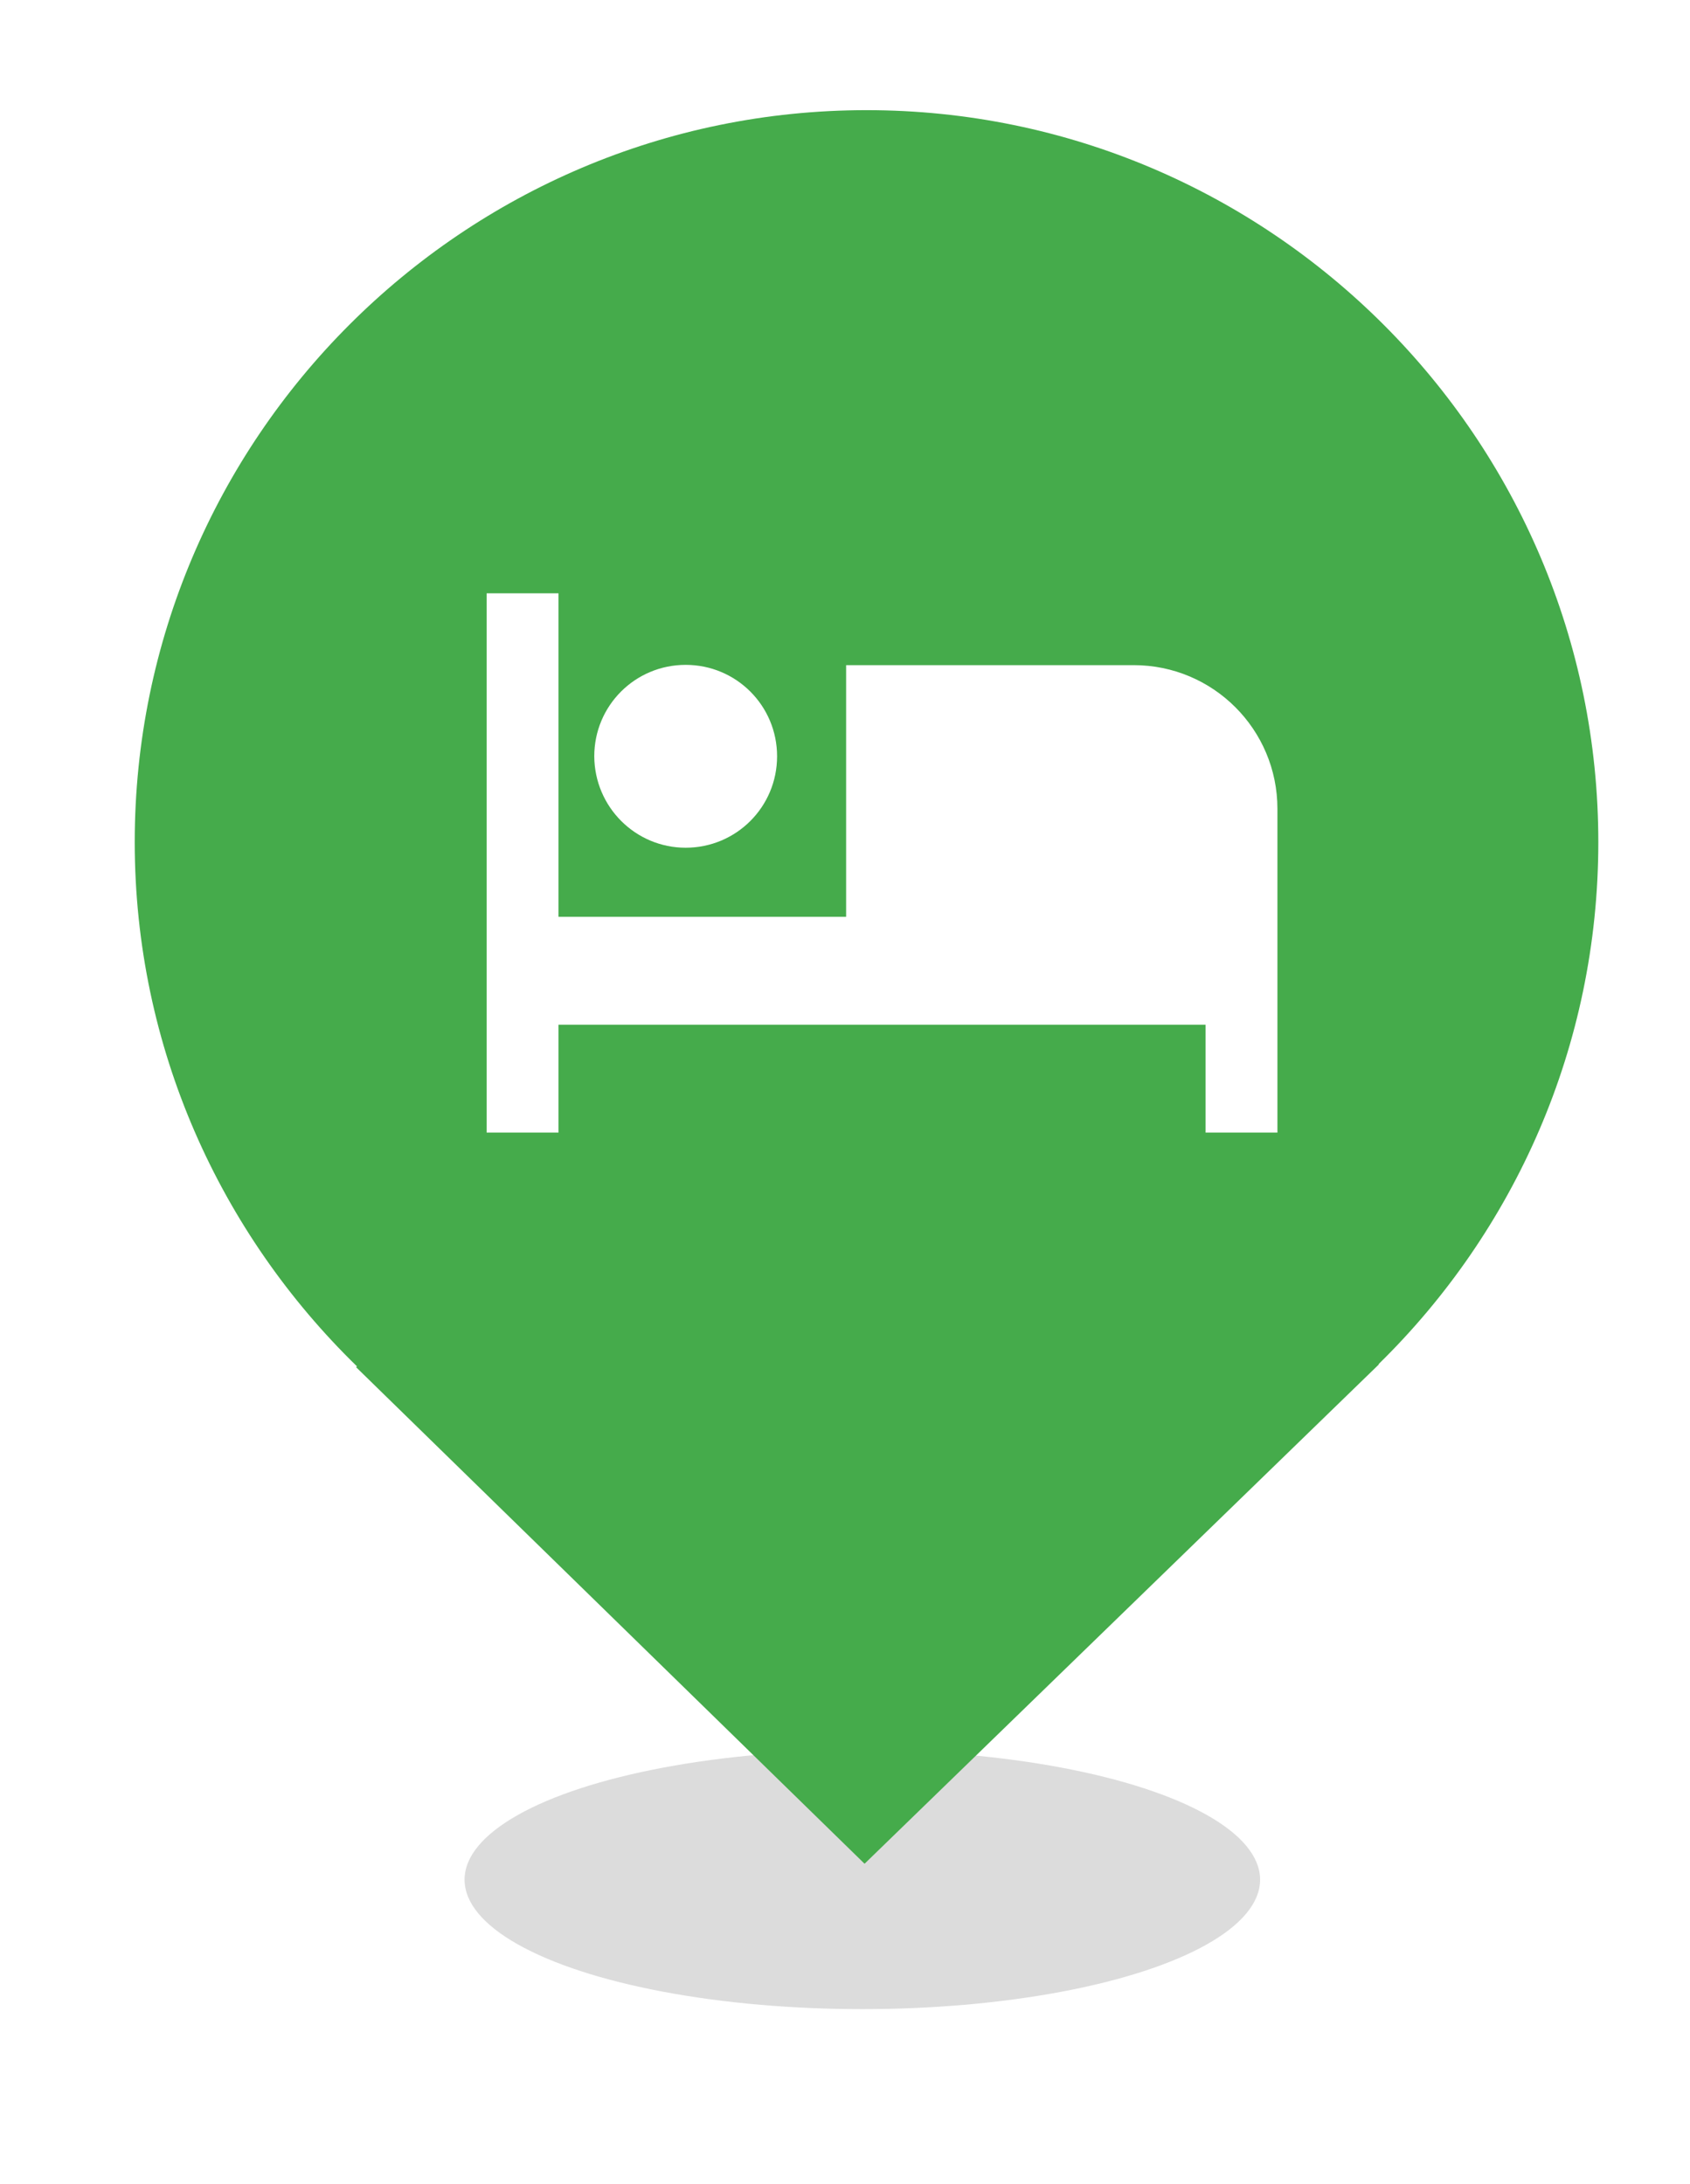 <?xml version="1.0" encoding="utf-8"?>
<!-- Generator: Adobe Illustrator 27.2.0, SVG Export Plug-In . SVG Version: 6.00 Build 0)  -->
<svg version="1.1" id="Ebene_1" xmlns="http://www.w3.org/2000/svg" xmlns:xlink="http://www.w3.org/1999/xlink" x="0px" y="0px"
	 viewBox="0 0 60.46 78.12" style="enable-background:new 0 0 60.46 78.12;" xml:space="preserve">
<style type="text/css">
	.st0{fill:#EDEDED;}
	.st1{opacity:0.1;fill:#546579;stroke:#60748C;stroke-width:1.025;stroke-miterlimit:10;}
	.st2{opacity:0.1;fill:#546579;stroke:#282F39;stroke-width:1.025;stroke-miterlimit:10;}
	.st3{opacity:0.1;fill:#546579;stroke:#546579;stroke-width:1.025;stroke-miterlimit:10;}
	.st4{fill:#60748C;stroke:#60748C;stroke-width:0.949;stroke-miterlimit:10;}
	.st5{fill:#282F39;}
	.st6{fill:#FFFFFF;}
	.st7{fill:#45AD4B;stroke:#45AD4B;stroke-width:0.898;stroke-miterlimit:10;}
	.st8{fill:#6DC5D8;stroke:#6DC5D8;stroke-width:0.949;stroke-miterlimit:10;}
	.st9{fill:#282F39;stroke:#FFFFFF;stroke-width:1.044;stroke-miterlimit:10;}
	.st10{fill:#45AD4B;stroke:#45AD4B;stroke-width:0.949;stroke-miterlimit:10;}
	.st11{fill:#A4C748;}
	.st12{fill:#45AD4B;stroke:#45AD4B;stroke-width:0.912;stroke-miterlimit:10;}
	.st13{fill:#C1252D;stroke:#C1252D;stroke-width:0.949;stroke-miterlimit:10;}
	.st14{fill:#C1252D;}
	.st15{fill:#C1252D;stroke:#C1252D;stroke-width:1.034;stroke-miterlimit:10;}
	.st16{fill:#C1252D;stroke:#C1252D;stroke-width:0.883;stroke-miterlimit:10;}
	.st17{fill:none;stroke:#282F39;stroke-width:2;stroke-linecap:round;stroke-linejoin:round;stroke-miterlimit:10;}
	.st18{fill:#45AD4B;}
	.st19{fill:#45AB4B;}
	.st20{fill:#60748C;}
	.st21{fill:#6DC5D8;}
	.st22{opacity:0.1;}
	.st23{fill:#5B7188;}
	.st24{fill:#97A2AF;}
	.st25{fill:#BABBBC;}
	.st26{fill:#5B7185;}
	.st27{fill:#A0C348;}
	.st28{fill:#45A84B;}
	.st29{fill:#BC252D;}
	.st30{fill:#6DC0D3;}
	.st31{fill:none;stroke:#C7D3D7;stroke-miterlimit:10;}
	.st32{opacity:0.1;fill:#757577;}
	.st33{fill:none;stroke:#FFFFFF;stroke-miterlimit:10;}
	.st34{opacity:0.6;}
	.st35{fill:#F1F3F4;}
	.st36{fill:none;stroke:#F1F3F4;stroke-miterlimit:10;}
	.st37{fill:#E8EAED;}
	.st38{fill:#F1F1F1;}
	.st39{fill:#646768;}
	.st40{opacity:0.25;fill:#757577;}
	.st41{fill:none;stroke:#6DC5D8;stroke-width:3;stroke-miterlimit:10;}
	.st42{fill:none;stroke:#C1252D;stroke-width:3;stroke-miterlimit:10;}
	.st43{fill:none;stroke:#45AD4B;stroke-width:3;stroke-miterlimit:10;}
	.st44{fill:#E7E7E7;}
	.st45{clip-path:url(#SVGID_00000047770844236153944250000009029976145424268219_);}
	.st46{clip-path:url(#SVGID_00000047770844236153944250000009029976145424268219_);fill:#F1F1F1;}
	.st47{clip-path:url(#SVGID_00000022521427421050851560000010510962109025539514_);}
	.st48{fill:#FEF9E8;}
	.st49{fill:#CEEAD6;}
	.st50{fill:#FCE8E6;}
	.st51{fill:none;stroke:#9CC0F9;stroke-width:3;stroke-miterlimit:10;}
	.st52{fill:none;stroke:#9CC0F9;stroke-miterlimit:10;}
	.st53{opacity:0.5;fill:#757577;}
	.st54{clip-path:url(#SVGID_00000047770844236153944250000009029976145424268219_);fill:#FFFFFF;}
	.st55{fill:none;stroke:#C1252D;stroke-width:9;stroke-miterlimit:10;}
	.st56{fill:none;stroke:#E7E7E7;stroke-width:9;stroke-miterlimit:10;}
	.st57{fill:none;stroke:#FFFFFF;stroke-width:3;stroke-miterlimit:10;}
	.st58{fill:none;stroke:#45AD4B;stroke-width:9;stroke-miterlimit:10;}
	.st59{fill:none;stroke:#6DC5D8;stroke-width:1.5;stroke-miterlimit:10;}
	.st60{opacity:0.25;clip-path:url(#SVGID_00000047770844236153944250000009029976145424268219_);fill:#757577;}
	.st61{fill:#292929;}
	.st62{fill-rule:evenodd;clip-rule:evenodd;}
	.st63{fill:#FF7578;}
	.st64{fill:#FFC9CA;}
	.st65{fill:#173042;}
	.st66{fill:#946B6B;}
	.st67{fill:none;}
	.st68{fill:#FFFFFF;stroke:#FFFFFF;stroke-width:7;stroke-miterlimit:10;}
	.st69{fill:#444444;}
	.st70{fill:#F73103;}
	.st71{fill:#FFBB39;}
	.st72{fill:#398229;}
	.st73{fill:#DE0505;}
	.st74{fill:#FF804E;}
	.st75{fill:#7ED668;}
	.st76{fill:#BF252D;}
	.st77{fill:#D4894D;}
	.st78{fill:#AD5512;}
	.st79{fill:#FF00FF;}
	.st80{fill:#FF3D75;}
	.st81{fill:#F28E1E;}
	.st82{fill:#2B6E53;}
	.st83{fill:#399150;}
	.st84{fill:#6A4A1D;}
	.st85{clip-path:url(#SVGID_00000052081705206812143490000007020367500807316131_);}
	.st86{clip-path:url(#SVGID_00000129182598468921117680000012400331605250498709_);}
	.st87{fill:#333333;}
	.st88{fill:url(#SVGID_00000106145504820063690010000003819744487703408016_);}
	.st89{fill:url(#SVGID_00000109744949806666077980000007115117726988598679_);}
	.st90{opacity:0.08;}
	.st91{fill:url(#SVGID_00000113336514738940295690000010781147879981300387_);}
	.st92{fill:#FCEED7;}
	.st93{fill:#FBD18B;}
	.st94{fill:#DEE1E5;}
	.st95{fill:#ED8D80;}
	.st96{fill:#E97361;}
	.st97{fill:#AE5649;}
	.st98{fill:#CACED5;}
	.st99{fill:#A8B0BB;}
	.st100{fill:#CACFD7;}
	.st101{fill:#EABF9A;}
	.st102{fill:#E4E7EB;}
	.st103{fill:#69D4F2;}
	.st104{fill:#B2DB7F;}
	.st105{fill:#9ED268;}
	.st106{fill:#F8F8F8;}
	.st107{fill:#F0F0F0;}
	.st108{fill:#738DBD;}
	.st109{fill:#E46D67;}
	.st110{fill:#24C1F0;}
	.st111{fill:#36B183;}
	.st112{fill:#FFB866;}
	.st113{fill:#FFD873;}
	.st114{fill-rule:evenodd;clip-rule:evenodd;fill:#485156;}
	.st115{fill:#58595B;}
	.st116{fill:#BF252D;stroke:#BF252D;stroke-width:2;stroke-miterlimit:10;}
	.st117{fill:#FFFFFF;stroke:#BF252D;stroke-width:4;stroke-linecap:round;stroke-linejoin:round;stroke-miterlimit:10;}
	.st118{fill-rule:evenodd;clip-rule:evenodd;fill:#BF252D;}
	.st119{fill:none;stroke:#FFFFFF;stroke-miterlimit:10;stroke-dasharray:1.011,1.011;}
	.st120{fill:none;stroke:#45AD4B;stroke-width:4;stroke-miterlimit:10;}
	.st121{fill:none;stroke:#C1252D;stroke-width:4;stroke-miterlimit:10;}
	.st122{opacity:0.2;fill:#45AD4B;}
	.st123{opacity:0.6;fill:#45AD4B;}
	.st124{fill:#44A049;}
	.st125{fill:#1A1A1A;}
	.st126{fill:#A3C648;}
	.st127{fill:#6DC3D6;}
	.st128{clip-path:url(#SVGID_00000078756922011287716700000006821276559962467251_);}
	.st129{opacity:0.5;fill:#45AD4B;}
	.st130{opacity:0.2;fill:#E7E7E7;}
	.st131{opacity:0.5;fill:#E7E7E7;}
	.st132{opacity:0.5;fill:#FFFFFF;}
	.st133{opacity:0.2;fill:#6DC5D8;}
	.st134{fill:none;stroke:#FFFFFF;stroke-width:2.5;stroke-miterlimit:10;}
	.st135{fill:none;stroke:#BF252D;stroke-width:5;stroke-miterlimit:10;}
	.st136{fill:#BF252D;stroke:#FFFFFF;stroke-width:3;stroke-miterlimit:10;}
	.st137{fill:#FFFFFF;stroke:#FFFFFF;stroke-width:5.5;stroke-miterlimit:10;}
	.st138{fill:none;stroke:#BF252D;stroke-width:3;stroke-miterlimit:10;}
	.st139{fill:#BF252D;stroke:#FFFFFF;stroke-width:4.5;stroke-miterlimit:10;}
	.st140{fill:#BF252D;stroke:#FFFFFF;stroke-miterlimit:10;}
	.st141{fill:#F7E921;}
	.st142{fill:#6E81B5;}
	.st143{fill:#466087;}
	.st144{fill:#FFAEA8;}
	.st145{fill:#FFE152;}
	.st146{fill:#96C869;}
	.st147{fill:#ADB3BD;}
	.st148{fill:#CACED8;}
	.st149{fill:#40CAEF;}
	.st150{fill:#276F80;}
	.st151{fill:#878F9E;}
	.st152{fill:#EEF0F3;}
	.st153{fill:#1E505B;}
	.st154{fill:#9C80EA;}
	.st155{fill:#FAC955;}
	.st156{clip-path:url(#SVGID_00000044861014322725730350000007800775064224783771_);}
	.st157{fill:#E5EAEB;}
	.st158{fill:#ADB4B9;}
	.st159{fill:#495D72;}
	.st160{fill:#28384C;}
	.st161{fill:#E9B816;}
	.st162{fill:#DB352E;}
	.st163{fill:#366DB4;}
	.st164{fill:#753489;}
	.st165{fill:#57A9BF;}
	.st166{fill:#25AC86;}
	.st167{fill:#F56363;}
	.st168{fill:#BD5A45;}
	.st169{fill:#F0EABD;}
	.st170{fill:#EB8819;}
	.st171{fill:#C3411E;}
	.st172{fill:#205B75;}
	.st173{fill:#C8D9E8;}
	.st174{fill:#A9B9CA;}
	.st175{fill:#114559;}
	.st176{fill:#DFE8F2;}
	.st177{fill:#E3B933;}
	.st178{fill:#E96374;}
	.st179{fill:#80EAFF;}
	.st180{fill:#FFFFFF;stroke:#C1252D;stroke-width:7;stroke-miterlimit:10;}
	.st181{fill:#FFFFFF;stroke:#45AD4B;stroke-width:7;stroke-miterlimit:10;}
	.st182{fill:#B4BCBD;}
	.st183{fill:#CED7DA;}
	.st184{fill:none;stroke:#45AD4B;stroke-width:2;stroke-miterlimit:10;}
	.st185{fill:#6DC3D6;stroke:#FFFFFF;stroke-width:0.1;stroke-miterlimit:10;}
	.st186{fill:#C1252D;stroke:#FFFFFF;stroke-width:0.1;stroke-miterlimit:10;}
	.st187{fill:#A3C648;stroke:#FFFFFF;stroke-width:0.1;stroke-miterlimit:10;}
	.st188{fill:#45AB4B;stroke:#FFFFFF;stroke-width:0.1;stroke-miterlimit:10;}
	.st189{fill:none;stroke:#60748C;stroke-linecap:round;stroke-linejoin:round;stroke-miterlimit:10;stroke-dasharray:2,4;}
	.st190{fill:#F0F0F0;stroke:#C1252D;stroke-width:7;stroke-miterlimit:10;}
	.st191{fill:#F0F0F0;stroke:#45AD4B;stroke-width:7;stroke-miterlimit:10;}
	.st192{opacity:0.3;}
	.st193{opacity:0.3;fill:#5B7188;}
	.st194{fill:#EDEDED;stroke:#C1252D;stroke-width:6;stroke-miterlimit:10;}
	.st195{fill:#5B7188;stroke:#EDEDED;stroke-miterlimit:10;}
	.st196{fill:#EDEDED;stroke:#45AD4B;stroke-width:6;stroke-miterlimit:10;}
	.st197{fill:#FFFFFF;stroke:#C1252D;stroke-width:6;stroke-miterlimit:10;}
	.st198{fill:#FFFFFF;stroke:#45AD4B;stroke-width:6;stroke-miterlimit:10;}
	.st199{fill:none;stroke:#6DC5D8;stroke-linecap:round;stroke-linejoin:round;}
	.st200{fill:none;stroke:#6DC5D8;stroke-linecap:round;stroke-linejoin:round;stroke-dasharray:4.894,7.83;}
	.st201{fill:none;stroke:#6DC5D8;stroke-linecap:round;stroke-linejoin:round;stroke-dasharray:5.132,8.211;}
	.st202{fill:none;stroke:#6DC5D8;stroke-linecap:round;stroke-linejoin:round;stroke-miterlimit:10;stroke-dasharray:5,8;}
	.st203{fill:#45AC4B;}
	.st204{fill:#C0252D;}
	.st205{fill:#6DC4D7;}
	.st206{fill:#5B7189;}
	.st207{fill:none;stroke:#60748C;stroke-width:1.5;stroke-miterlimit:10;}
	.st208{opacity:0.4;}
	.st209{fill:none;stroke:#60748C;stroke-width:2;stroke-linecap:round;stroke-linejoin:round;stroke-miterlimit:10;}
	.st210{opacity:0.54;fill:#FFFFFF;}
	.st211{clip-path:url(#SVGID_00000010296217148715972630000014283561802049186465_);}
	.st212{opacity:0.5;fill:#5B7188;}
	.st213{opacity:0.1;fill:#60748C;}
	.st214{clip-path:url(#SVGID_00000163070379729040092520000005155890588723625361_);}
	.st215{display:none;}
	.st216{display:inline;fill:#FFFFFF;}
	.st217{display:inline;fill:#090C11;}
	.st218{display:inline;fill:#4A596E;}
	.st219{fill:#546579;}
	.st220{fill:#6F88A6;}
	.st221{opacity:0.1;fill:none;stroke:#FFFFFF;stroke-miterlimit:10;}
	.st222{display:none;fill:#6DC5D8;}
	.st223{opacity:0.45;fill:#60748C;}
	.st224{opacity:0.03;clip-path:url(#SVGID_00000029728124868348247500000005995050019036480661_);}
	.st225{clip-path:url(#SVGID_00000029728124868348247500000005995050019036480661_);}
	
		.st226{clip-path:url(#SVGID_00000029728124868348247500000005995050019036480661_);fill:#FFFFFF;stroke:#60748C;stroke-width:1.5;stroke-miterlimit:10;}
	.st227{opacity:0.4;clip-path:url(#SVGID_00000029728124868348247500000005995050019036480661_);}
	.st228{clip-path:url(#SVGID_00000125584073666144412710000012127669533892141953_);}
	.st229{opacity:0.05;clip-path:url(#SVGID_00000125584073666144412710000012127669533892141953_);}
	.st230{fill:#575756;}
	
		.st231{clip-path:url(#SVGID_00000125584073666144412710000012127669533892141953_);fill:#FFFFFF;stroke:#60748C;stroke-width:1.5;stroke-miterlimit:10;}
	.st232{opacity:0.4;clip-path:url(#SVGID_00000125584073666144412710000012127669533892141953_);}
	.st233{fill:#FFFFFF;stroke:#60748C;stroke-width:1.5;stroke-miterlimit:10;}
	.st234{fill:#A5C848;}
	.st235{opacity:0.2;}
	.st236{clip-path:url(#SVGID_00000107556008189002779440000005448419649323858597_);}
	.st237{clip-path:url(#SVGID_00000132808120852365490840000001728368129531074179_);}
	.st238{fill:none;stroke:#60748C;stroke-width:3;stroke-miterlimit:10;}
	.st239{fill:#EDEDED;stroke:#C0252D;stroke-width:3;stroke-miterlimit:10;}
	.st240{clip-path:url(#SVGID_00000103958601653984670010000003610096461493672587_);}
	.st241{opacity:0.1;fill:#546579;}
	.st242{opacity:0.05;}
	.st243{fill:#606060;}
	.st244{opacity:0.15;}
	.st245{opacity:0.5;}
	.st246{fill:#535353;}
	.st247{opacity:0.7;}
	.st248{filter:url(#Adobe_OpacityMaskFilter);}
	.st249{filter:url(#Adobe_OpacityMaskFilter_00000174563340159438677510000002884606136070207402_);}
	
		.st250{mask:url(#SVGID_00000080884943216164943030000001721514952048245379_);fill:url(#SVGID_00000169520378419167217580000004571682519729806746_);}
	.st251{filter:url(#Adobe_OpacityMaskFilter_00000130635920679998197220000002611017678157931685_);}
	.st252{filter:url(#Adobe_OpacityMaskFilter_00000065070300436732424230000007190403349141375114_);}
	
		.st253{mask:url(#SVGID_00000158734344078302457050000012476863208359072141_);fill:url(#SVGID_00000026135918911184800080000003583085758972119689_);}
	.st254{filter:url(#Adobe_OpacityMaskFilter_00000160888246866355279220000006548587622484217770_);}
	.st255{filter:url(#Adobe_OpacityMaskFilter_00000013162478693255549050000009568442445884393910_);}
	
		.st256{mask:url(#SVGID_00000064319874224888455940000010367637924465967264_);fill:url(#SVGID_00000107549152687156393310000014641515944631777722_);}
	.st257{filter:url(#Adobe_OpacityMaskFilter_00000160187795198661199650000014824364673529563316_);}
	.st258{filter:url(#Adobe_OpacityMaskFilter_00000061444438692919307260000018113676754367128984_);}
	
		.st259{mask:url(#SVGID_00000043442523043215670930000014113033695891125652_);fill:url(#SVGID_00000102505602743821272660000002839766322397416377_);}
	.st260{filter:url(#Adobe_OpacityMaskFilter_00000115497602385195930940000017228544452692566915_);}
	.st261{filter:url(#Adobe_OpacityMaskFilter_00000062189009258044265190000012242838805141481622_);}
	
		.st262{mask:url(#SVGID_00000032609283433439517080000012760822730283982721_);fill:url(#SVGID_00000056426991221025054790000008660211430324285356_);}
	.st263{filter:url(#Adobe_OpacityMaskFilter_00000114064505293991771800000010987558207954095038_);}
	.st264{filter:url(#Adobe_OpacityMaskFilter_00000132786251241651938850000011486851927914414266_);}
	
		.st265{mask:url(#SVGID_00000139285327875277535790000004909041579468493469_);fill:url(#SVGID_00000150802161869069938660000012225641408888880009_);}
	.st266{filter:url(#Adobe_OpacityMaskFilter_00000157987414341884962080000001683226463859925943_);}
	.st267{filter:url(#Adobe_OpacityMaskFilter_00000140015504024236860660000004719967883994526357_);}
	
		.st268{mask:url(#SVGID_00000154390783056434102660000002240916421975728014_);fill:url(#SVGID_00000160162669071892949230000010447662339060811919_);}
	.st269{opacity:0.8;}
	.st270{filter:url(#Adobe_OpacityMaskFilter_00000034792474587530023640000008080086056444273307_);}
	.st271{filter:url(#Adobe_OpacityMaskFilter_00000147910098174809330120000009480144135761048760_);}
	
		.st272{mask:url(#SVGID_00000040566156418699034220000013902251868759801777_);fill:url(#SVGID_00000156550108648520439240000003569774575755443377_);}
	.st273{fill:none;stroke:#1A1A1A;stroke-width:4;stroke-miterlimit:10;}
	.st274{fill:none;stroke:#60748C;stroke-width:4;stroke-miterlimit:10;}
</style>
<g>
	<ellipse class="st40" cx="30.85" cy="67.23" rx="14.23" ry="4.63"/>
	<g>
		<path class="st19" d="M57.18,30.12C57.18,15.69,45.44,3.94,31,3.94c-14.44,0-26.18,11.75-26.18,26.18
			c0,7.35,3.06,13.99,7.95,18.75l-0.03,0.03l18.19,17.76l18.4-17.86l-0.01-0.01C54.17,44.04,57.18,37.43,57.18,30.12z"/>
	</g>
</g>
<g>
	<path class="st6" d="M24.53,30.32c1.81,0,3.27-1.46,3.27-3.27c0-1.81-1.46-3.27-3.27-3.27c-1.81,0-3.27,1.46-3.27,3.27
		C21.27,28.86,22.73,30.32,24.53,30.32z M40.56,23.79H30.27v9H19.98V21.22h-2.57v19.29h2.57v-3.86h23.15v3.86h2.57V28.93
		C45.7,26.09,43.4,23.79,40.56,23.79z"/>
</g>
</svg>
